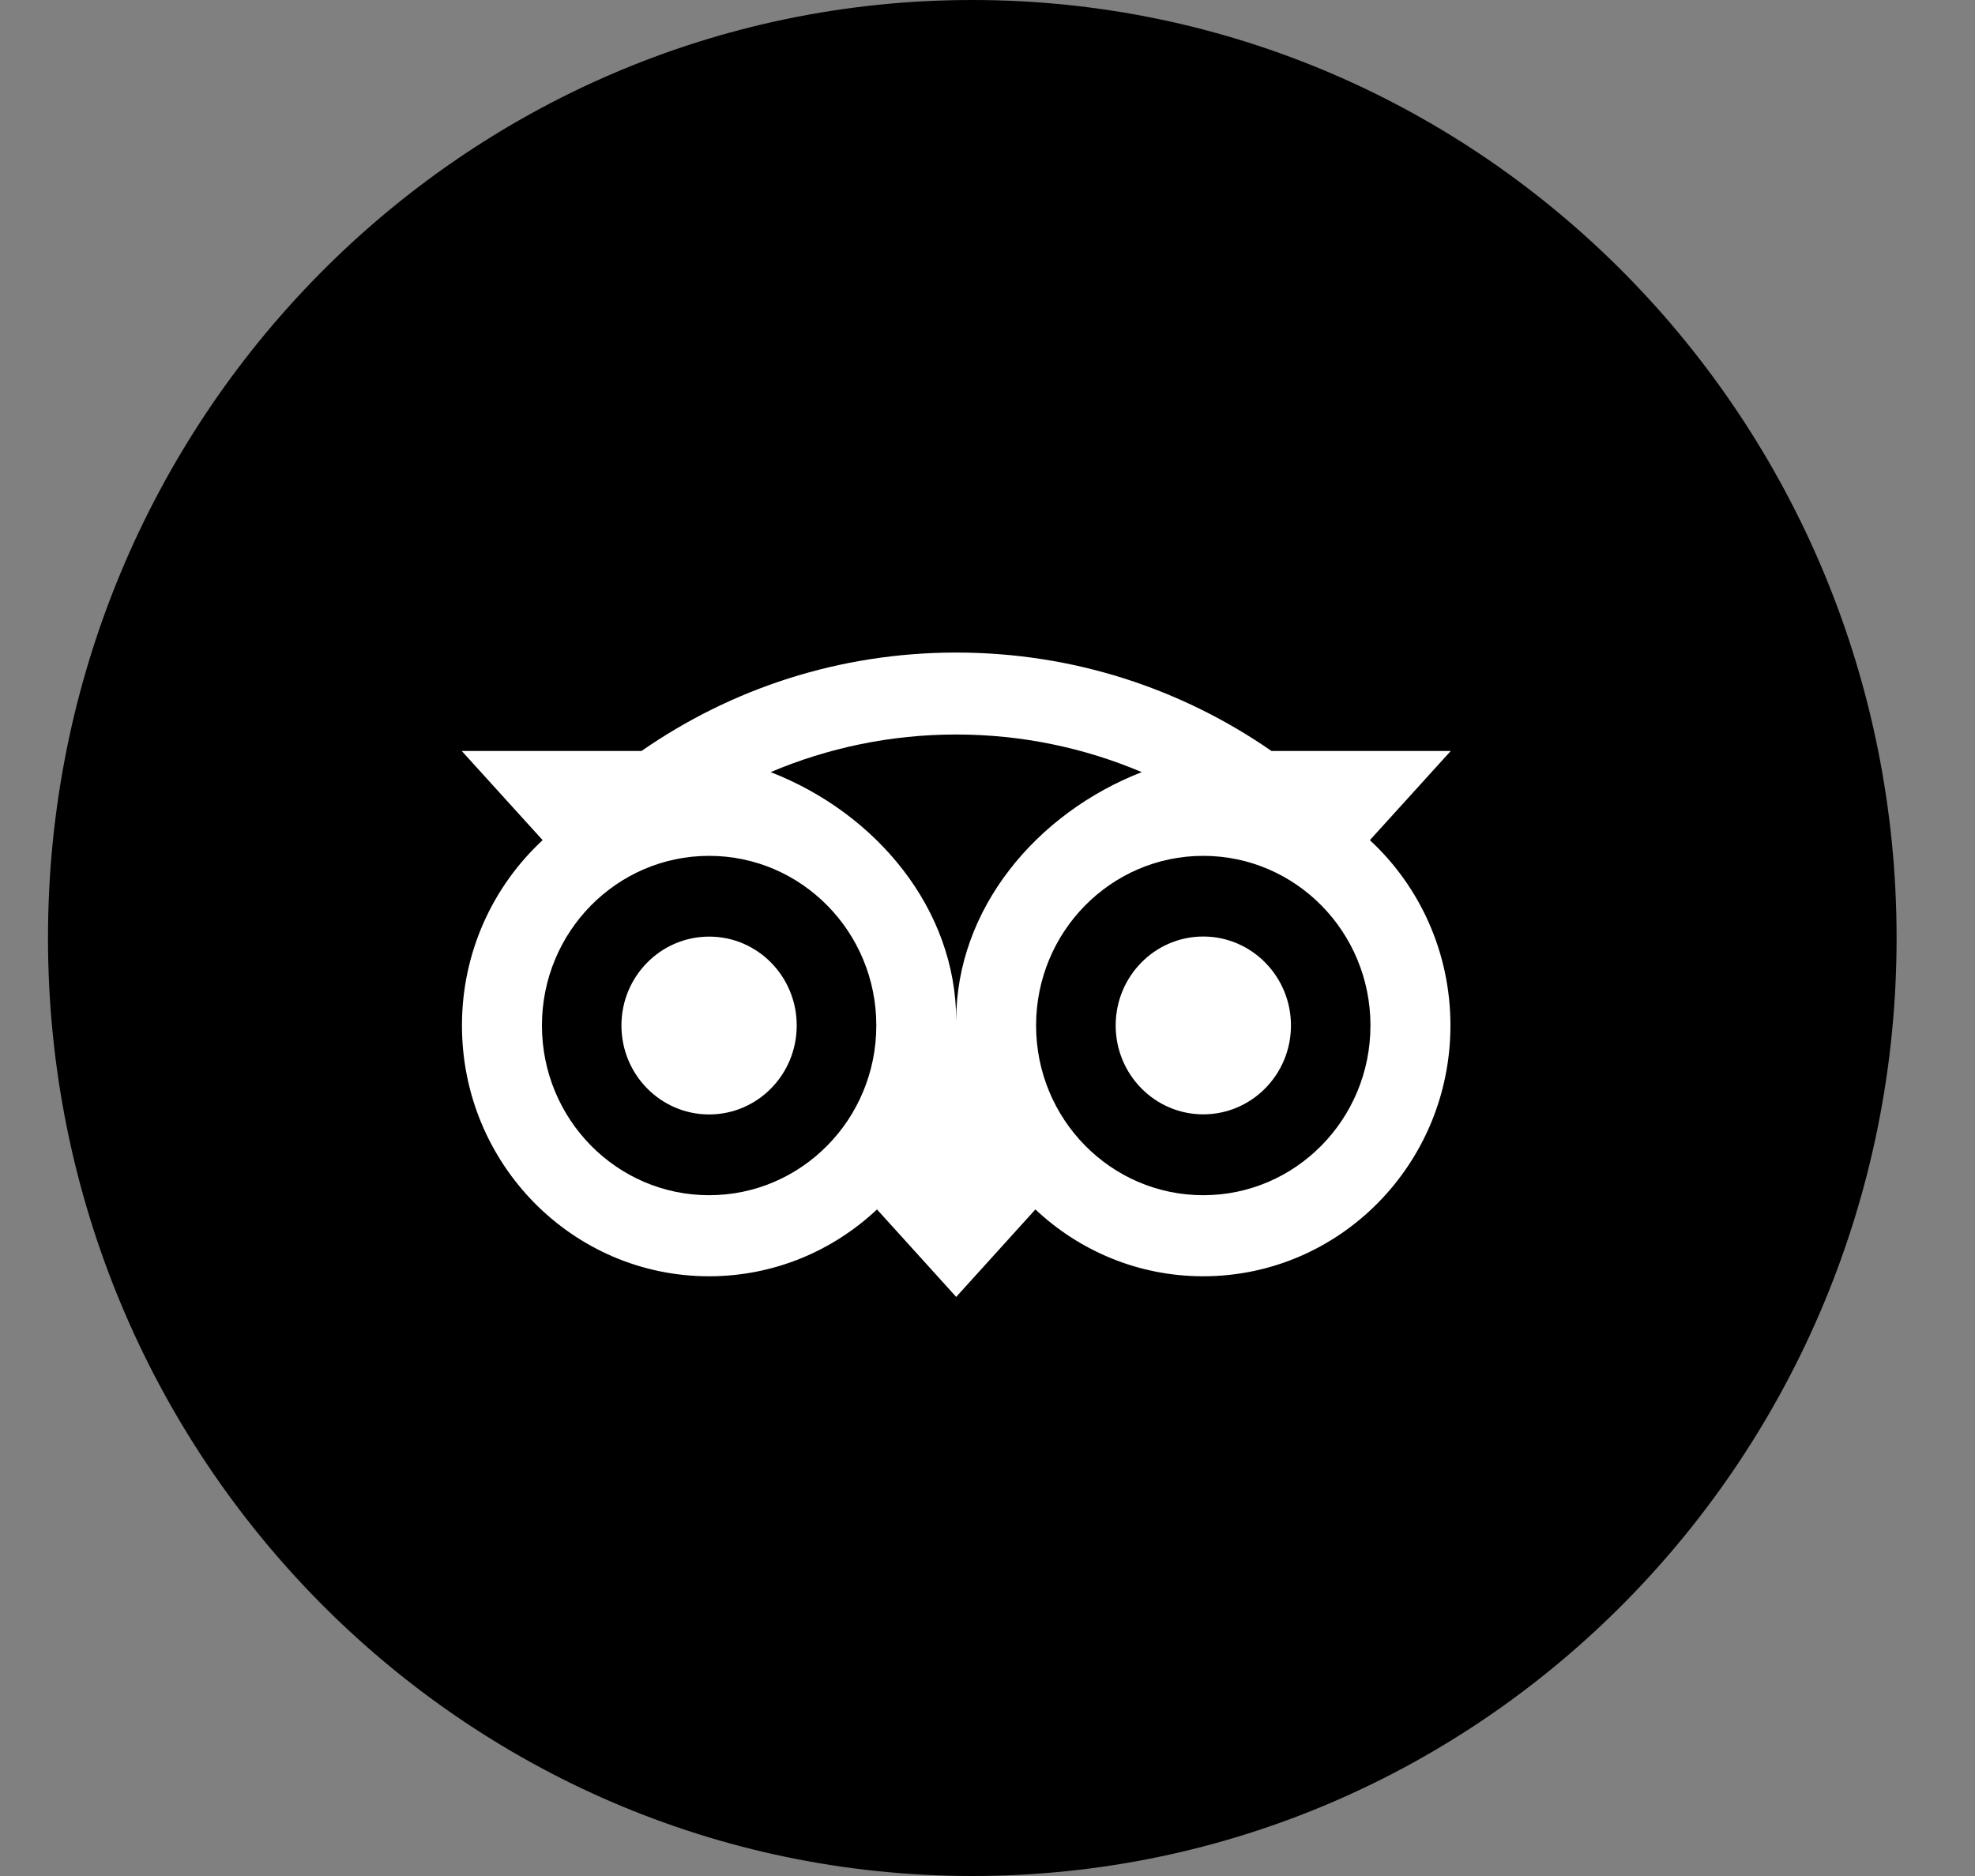 <svg width="20" height="19" viewBox="0 0 20 19" fill="none" xmlns="http://www.w3.org/2000/svg">
<rect x="0" y="0" width="20" height="19" fill="#808080" stroke="none"/>
<path d="M9.846 19C15.015 19 19.206 14.747 19.206 9.5C19.206 4.253 15.015 0 9.846 0C4.676 0 0.486 4.253 0.486 9.5C0.486 14.747 4.676 19 9.846 19Z" fill="black"/>
<path d="M13.872 8.509L14.691 7.606H12.876C11.967 6.976 10.87 6.609 9.683 6.609C8.497 6.609 7.403 6.976 6.496 7.606H4.676L5.495 8.509C4.993 8.974 4.678 9.643 4.678 10.386C4.678 11.789 5.799 12.926 7.18 12.926C7.837 12.926 8.434 12.669 8.881 12.249L9.683 13.135L10.485 12.249C10.931 12.669 11.528 12.926 12.184 12.926C13.566 12.926 14.688 11.789 14.688 10.386C14.688 9.643 14.374 8.973 13.872 8.509ZM7.181 12.105C6.246 12.105 5.488 11.336 5.488 10.386C5.488 9.437 6.246 8.668 7.181 8.668C8.116 8.668 8.874 9.437 8.874 10.386C8.874 11.336 8.116 12.105 7.181 12.105ZM9.683 10.336C9.683 9.206 8.873 8.235 7.804 7.82C8.382 7.575 9.017 7.439 9.683 7.439C10.349 7.439 10.984 7.575 11.562 7.82C10.494 8.236 9.683 9.206 9.683 10.336ZM12.185 12.105C11.25 12.105 10.492 11.336 10.492 10.386C10.492 9.437 11.25 8.668 12.185 8.668C13.12 8.668 13.878 9.437 13.878 10.386C13.878 11.336 13.12 12.105 12.185 12.105ZM12.185 9.485C11.695 9.485 11.298 9.888 11.298 10.386C11.298 10.883 11.695 11.286 12.185 11.286C12.675 11.286 13.073 10.883 13.073 10.386C13.073 9.889 12.675 9.485 12.185 9.485ZM8.068 10.386C8.068 10.884 7.671 11.287 7.181 11.287C6.691 11.287 6.293 10.884 6.293 10.386C6.293 9.889 6.691 9.486 7.181 9.486C7.671 9.485 8.068 9.889 8.068 10.386Z" fill="white"/>
</svg>
